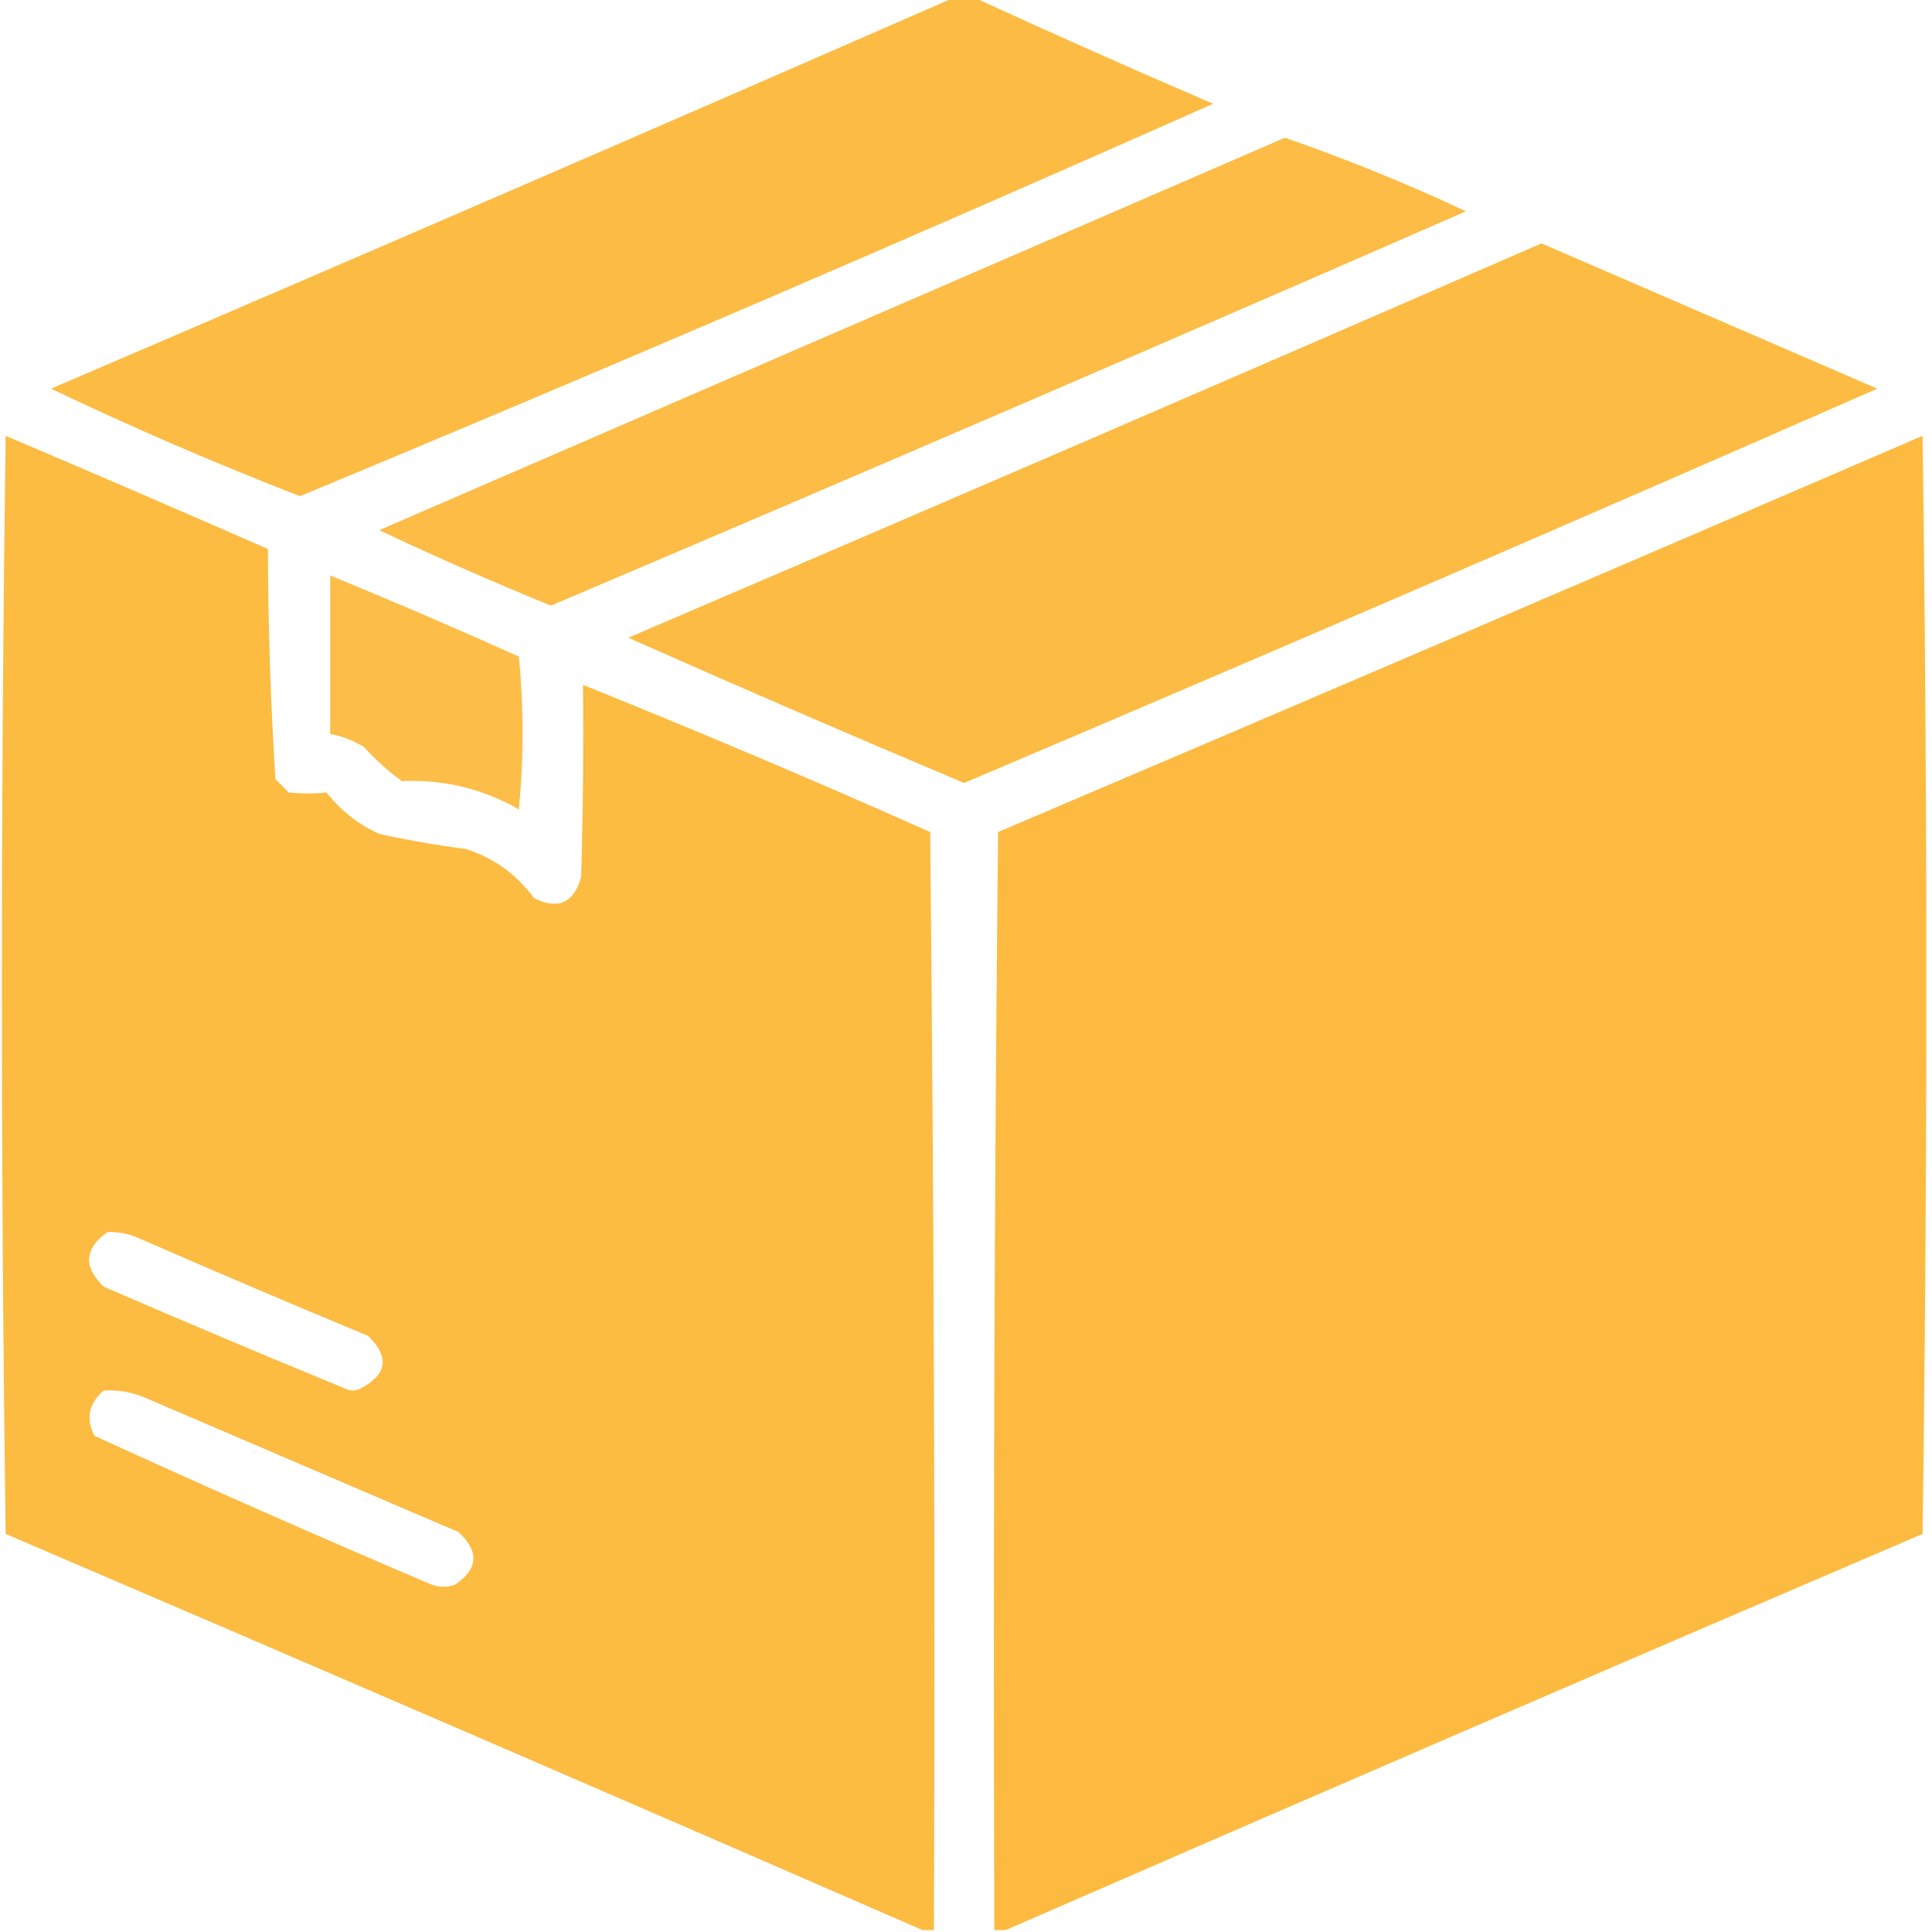 <?xml version="1.0" encoding="UTF-8"?>
<!DOCTYPE svg PUBLIC "-//W3C//DTD SVG 1.1//EN" "http://www.w3.org/Graphics/SVG/1.1/DTD/svg11.dtd">
<svg xmlns="http://www.w3.org/2000/svg" version="1.1" width="512px" height="512px" style="shape-rendering:geometricPrecision; text-rendering:geometricPrecision; image-rendering:optimizeQuality; fill-rule:evenodd; clip-rule:evenodd" xmlns:xlink="http://www.w3.org/1999/xlink">
<g><path style="opacity:0.971" fill="#fcba3f" d="M 252.5,-0.5 C 254.5,-0.5 256.5,-0.5 258.5,-0.5C 279.301,9.063 300.301,18.396 321.5,27.5C 241.255,63.138 160.588,97.804 79.5,131.5C 57.141,122.82 35.141,113.32 13.5,103C 93.391,68.768 173.058,34.268 252.5,-0.5 Z"/></g>
<g><path style="opacity:0.961" fill="#fcba3f" d="M 340.5,36.5 C 356.793,42.142 372.793,48.642 388.5,56C 307.871,91.229 227.038,126.062 146,160.5C 130.627,154.228 115.46,147.562 100.5,140.5C 180.581,105.787 260.581,71.121 340.5,36.5 Z"/></g>
<g><path style="opacity:0.976" fill="#fcba3f" d="M 408.5,64.5 C 438.141,77.319 467.807,90.152 497.5,103C 417.068,138.313 336.401,173.146 255.5,207.5C 225.681,194.952 196.015,182.118 166.5,169C 247.373,134.391 328.039,99.557 408.5,64.5 Z"/></g>
<g><path style="opacity:0.987" fill="#fcba3f" d="M 247.5,511.5 C 246.5,511.5 245.5,511.5 244.5,511.5C 163.706,476.276 82.706,441.276 1.5,406.5C 0.167,309.5 0.167,212.5 1.5,115.5C 24.74,125.371 47.907,135.371 71,145.5C 71.047,165.884 71.714,186.218 73,206.5C 74.167,207.667 75.333,208.833 76.5,210C 79.877,210.369 83.21,210.369 86.5,210C 90.306,214.811 94.973,218.478 100.5,221C 108.106,222.661 115.773,223.994 123.5,225C 130.875,227.367 136.875,231.701 141.5,238C 147.868,241.188 152.035,239.354 154,232.5C 154.5,215.503 154.667,198.503 154.5,181.5C 185.366,193.93 216.032,206.93 246.5,220.5C 247.5,317.498 247.833,414.498 247.5,511.5 Z M 28.5,326.5 C 31.271,326.421 33.937,326.921 36.5,328C 56.752,336.862 77.085,345.528 97.5,354C 103.315,359.592 102.648,364.258 95.5,368C 94.167,368.667 92.833,368.667 91.5,368C 70.085,359.195 48.752,350.195 27.5,341C 22.003,335.683 22.336,330.85 28.5,326.5 Z M 27.5,368.5 C 30.941,368.301 34.274,368.801 37.5,370C 65.5,382 93.5,394 121.5,406C 127.092,411.167 126.759,415.833 120.5,420C 118.5,420.667 116.5,420.667 114.5,420C 84.445,407.22 54.611,394.053 25,380.5C 22.696,375.855 23.529,371.855 27.5,368.5 Z"/></g>
<g><path style="opacity:0.991" fill="#fcba3f" d="M 266.5,511.5 C 265.5,511.5 264.5,511.5 263.5,511.5C 263.167,414.498 263.5,317.498 264.5,220.5C 346.249,185.695 427.915,150.695 509.5,115.5C 510.833,212.5 510.833,309.5 509.5,406.5C 428.294,441.276 347.294,476.276 266.5,511.5 Z"/></g>
<g><path style="opacity:0.943" fill="#fcba3f" d="M 87.5,152.5 C 104.261,159.379 120.928,166.546 137.5,174C 138.822,187.437 138.822,200.937 137.5,214.5C 127.899,209.016 117.565,206.516 106.5,207C 102.868,204.37 99.535,201.37 96.5,198C 93.691,196.259 90.691,195.092 87.5,194.5C 87.5,180.5 87.5,166.5 87.5,152.5 Z"/></g>
</svg>

